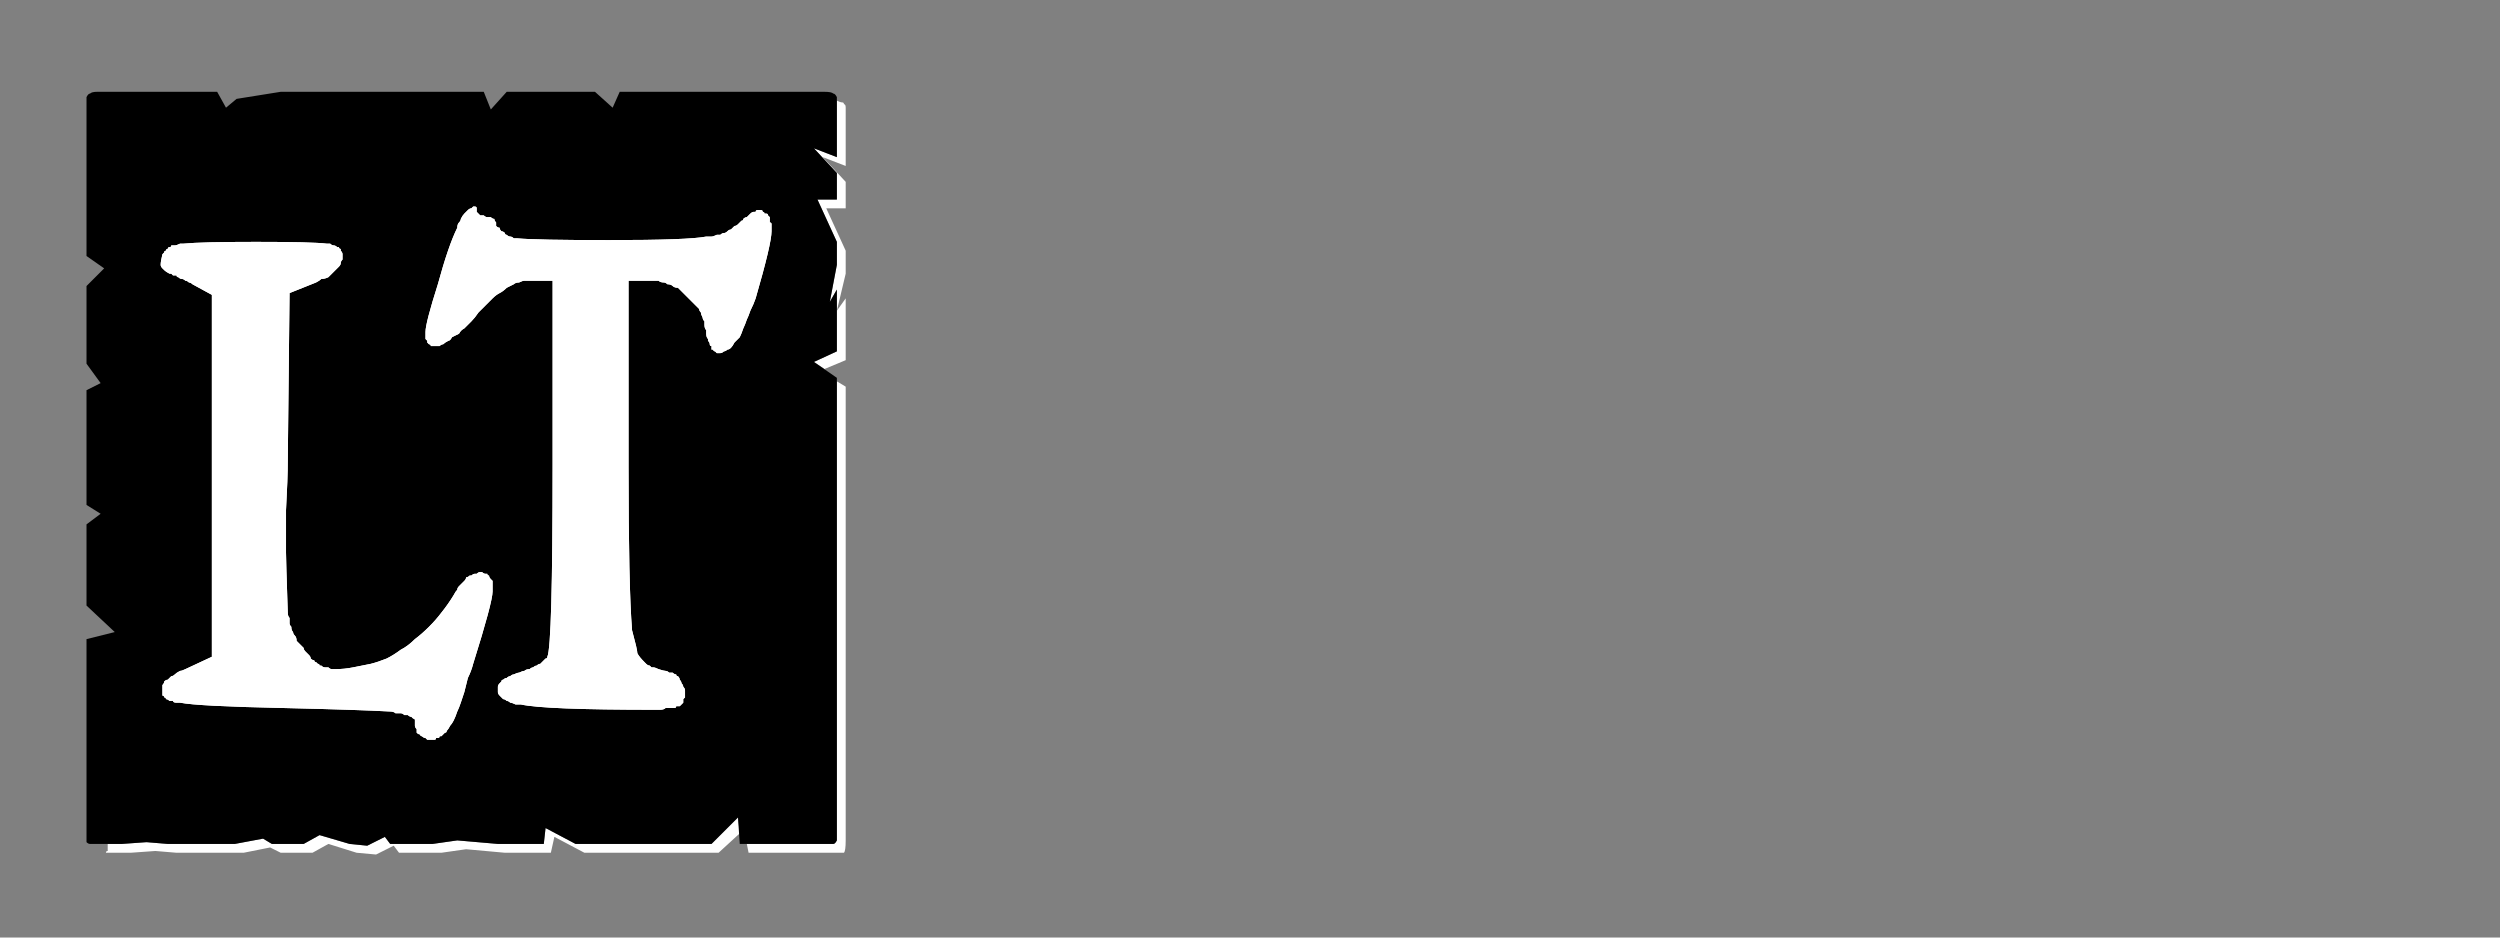 <?xml version="1.0" encoding="UTF-8" standalone="no"?>
<svg xmlns:ffdec="https://www.free-decompiler.com/flash" xmlns:xlink="http://www.w3.org/1999/xlink" ffdec:objectType="frame" height="26.55px" width="70.8px" xmlns="http://www.w3.org/2000/svg">
  <rect width="100%" height="100%" fill="#808080" stroke="none"/>
  <g transform="matrix(1.0, 0.0, 0.0, 1.0, 0.2, 0.4)">
    <use ffdec:characterId="3" height="26.0" transform="matrix(1.0, 0.0, 0.0, 1.0, 0.0, 0.0)" width="26.0" xlink:href="#shape0"/>
    <use ffdec:characterId="137" height="26.0" transform="matrix(1.0, 0.0, 0.0, 1.0, 0.0, 0.0)" width="26.0" xlink:href="#shape1"/>
    <use ffdec:characterId="137" height="26.0" transform="matrix(1.0, 0.0, 0.0, 1.0, 0.0, 0.0)" width="26.0" xlink:href="#shape1"/>
  </g>
  <defs>
    <g id="shape0" transform="matrix(1.0, 0.0, 0.0, 1.0, 0.0, 0.0)">
      <path d="M23.5 2.45 Q23.5 2.5 23.5 2.5 23.5 2.55 23.5 2.55 23.5 2.55 23.5 2.55 23.5 2.6 23.5 2.6 L23.5 4.05 22.85 3.8 23.5 4.5 23.5 5.25 22.95 5.25 23.5 6.45 23.5 7.1 23.3 8.15 23.5 7.8 23.5 9.55 22.85 9.85 23.15 10.05 23.75 9.8 23.75 8.05 23.5 8.4 23.75 7.35 23.75 6.7 23.2 5.5 23.75 5.5 23.75 4.75 23.1 4.05 23.75 4.3 23.75 2.85 Q23.75 2.8 23.75 2.8 23.75 2.7 23.75 2.65 23.75 2.55 23.7 2.55 23.7 2.5 23.65 2.5 23.6 2.5 23.5 2.45 L23.5 2.45 M23.5 10.4 L23.5 22.5 23.5 23.15 Q23.5 23.4 23.5 23.4 23.45 23.5 23.4 23.5 23.35 23.5 23.15 23.5 L22.5 23.5 21.85 23.5 20.95 23.5 21.0 23.75 22.1 23.75 22.75 23.75 23.4 23.75 Q23.65 23.75 23.7 23.75 23.75 23.7 23.75 23.4 L23.75 22.75 23.75 10.55 23.5 10.4 M20.7 22.75 L19.95 23.5 16.1 23.5 15.25 23.05 15.2 23.5 14.15 23.5 13.9 23.5 12.75 23.4 12.05 23.5 10.85 23.5 10.7 23.3 10.2 23.55 9.7 23.5 8.85 23.25 8.4 23.5 7.5 23.5 7.25 23.35 6.45 23.5 5.85 23.5 5.2 23.5 4.55 23.5 3.95 23.45 3.25 23.5 2.85 23.5 Q2.85 23.55 2.85 23.6 2.85 23.65 2.85 23.7 2.8 23.7 2.8 23.75 2.85 23.75 2.85 23.75 2.85 23.75 2.85 23.75 L3.5 23.75 4.2 23.7 4.8 23.75 5.45 23.75 6.05 23.75 6.7 23.75 7.45 23.6 7.75 23.75 8.65 23.75 9.1 23.5 9.9 23.75 10.45 23.8 10.95 23.55 11.1 23.75 12.3 23.75 13.0 23.65 14.1 23.75 14.4 23.75 15.4 23.75 15.5 23.3 16.35 23.75 20.15 23.75 20.75 23.2 20.7 22.75" fill="#ffffff" fill-rule="evenodd" stroke="none"/>
      <path d="M2.6 2.2 L5.95 2.2 6.2 2.65 6.5 2.4 7.75 2.2 13.5 2.2 13.7 2.7 14.15 2.2 15.45 2.2 16.65 2.2 17.15 2.65 17.35 2.2 18.0 2.2 23.15 2.2 Q23.35 2.2 23.4 2.25 23.45 2.25 23.5 2.35 23.5 2.4 23.5 2.55 23.5 2.55 23.5 2.6 L23.5 4.05 22.85 3.8 23.5 4.5 23.5 5.25 22.95 5.25 23.5 6.45 23.5 7.1 23.3 8.15 23.5 7.8 23.5 9.55 22.85 9.85 23.5 10.3 23.5 22.5 23.5 23.15 Q23.5 23.4 23.5 23.4 23.45 23.5 23.4 23.5 23.35 23.5 23.15 23.5 L22.5 23.5 21.85 23.5 20.75 23.5 20.7 22.75 19.95 23.5 16.1 23.5 15.25 23.05 15.2 23.5 14.15 23.5 13.9 23.5 12.75 23.4 12.05 23.5 10.85 23.5 10.7 23.3 10.2 23.55 9.7 23.5 8.85 23.25 8.4 23.5 7.5 23.5 7.25 23.35 6.45 23.5 5.85 23.5 5.2 23.5 4.55 23.5 3.95 23.45 3.25 23.5 2.6 23.5 Q2.6 23.5 2.6 23.5 2.6 23.5 2.6 23.5 2.4 23.5 2.35 23.5 2.3 23.5 2.25 23.45 2.25 23.4 2.25 23.2 2.25 23.2 2.25 23.2 2.25 23.2 2.25 23.2 2.25 23.15 2.25 23.15 L2.25 17.7 3.05 17.5 2.25 16.75 2.25 16.1 2.25 15.45 2.25 14.45 2.65 14.15 2.25 13.9 2.25 10.65 2.65 10.45 2.25 9.9 2.25 9.0 2.25 8.35 2.25 7.7 2.75 7.2 2.25 6.85 2.25 2.6 Q2.25 2.55 2.25 2.55 2.25 2.4 2.25 2.35 2.3 2.25 2.35 2.25 2.4 2.2 2.55 2.2 2.55 2.2 2.6 2.2 2.6 2.2 2.6 2.2 2.6 2.2 2.6 2.2 L2.6 2.2" fill="#000000" fill-rule="evenodd" stroke="none"/>
    </g>
    <g id="shape1" transform="matrix(1.0, 0.0, 0.0, 1.0, 0.0, 0.0)">
      <path d="M13.3 5.5 Q13.3 5.45 13.25 5.45 13.25 5.45 13.2 5.45 13.2 5.45 13.15 5.5 13.1 5.5 13.05 5.55 13.0 5.6 12.95 5.65 12.9 5.7 12.85 5.8 12.85 5.85 12.8 5.9 12.75 5.95 12.75 6.05 12.5 6.55 12.2 7.65 11.85 8.75 11.85 9.0 11.85 9.05 11.85 9.1 11.85 9.15 11.85 9.2 11.85 9.2 11.9 9.25 11.9 9.3 11.9 9.3 11.95 9.35 11.95 9.35 12.0 9.35 12.0 9.4 12.05 9.4 12.1 9.4 12.1 9.4 12.15 9.4 L12.15 9.4 Q12.2 9.4 12.25 9.4 12.3 9.35 12.35 9.35 12.4 9.3 12.5 9.25 12.55 9.25 12.6 9.15 12.7 9.1 12.8 9.05 12.85 8.95 12.95 8.9 13.05 8.8 13.15 8.7 13.25 8.6 13.35 8.45 13.45 8.35 13.55 8.25 13.65 8.15 13.75 8.05 13.85 7.95 13.95 7.9 14.05 7.85 14.15 7.75 14.25 7.7 14.35 7.65 14.4 7.6 14.5 7.6 14.6 7.55 14.65 7.55 14.75 7.55 14.85 7.55 L15.45 7.55 15.45 12.75 Q15.45 17.9 15.3 18.2 15.3 18.25 15.25 18.25 15.2 18.3 15.2 18.3 15.15 18.35 15.1 18.4 15.05 18.4 15.0 18.45 14.95 18.45 14.9 18.5 14.85 18.5 14.8 18.55 14.7 18.55 14.65 18.6 14.6 18.6 14.5 18.65 14.45 18.65 14.35 18.7 14.3 18.7 14.25 18.75 14.2 18.75 14.15 18.8 14.1 18.8 14.05 18.85 14.0 18.85 14.0 18.9 13.95 18.95 13.95 18.95 13.9 19.0 13.9 19.05 13.9 19.1 13.9 19.15 13.9 19.2 13.9 19.2 13.9 19.25 13.95 19.3 13.95 19.3 14.0 19.35 14.0 19.35 14.05 19.4 14.1 19.4 14.15 19.45 14.2 19.45 14.25 19.5 14.3 19.5 14.4 19.55 14.45 19.55 14.55 19.55 15.2 19.7 18.35 19.7 18.45 19.7 18.5 19.7 18.6 19.7 18.65 19.65 18.7 19.65 18.8 19.65 18.85 19.65 18.9 19.65 18.95 19.65 18.95 19.6 19.0 19.6 19.05 19.6 19.05 19.6 19.1 19.55 19.1 19.55 19.1 19.55 19.1 19.55 19.1 19.55 19.15 19.5 19.15 19.5 19.15 19.5 19.15 19.45 19.15 19.45 19.15 19.4 19.15 19.4 19.2 19.35 19.2 19.35 19.2 19.3 19.2 19.3 19.2 19.25 19.2 19.2 19.2 19.15 19.2 19.1 19.15 19.05 19.15 19.0 19.1 18.95 19.1 18.9 19.05 18.85 19.05 18.8 19.0 18.75 18.95 18.75 18.95 18.7 18.9 18.7 18.85 18.65 18.8 18.65 18.75 18.65 18.7 18.6 18.65 18.6 18.6 18.6 18.45 18.55 18.35 18.5 18.3 18.5 18.3 18.5 18.25 18.5 18.2 18.45 18.2 18.45 18.15 18.45 18.1 18.4 18.1 18.4 18.05 18.35 17.9 18.2 17.85 18.1 17.85 18.0 17.7 17.45 17.6 16.2 17.6 12.8 L17.6 7.55 18.15 7.55 Q18.2 7.55 18.3 7.55 18.35 7.55 18.45 7.55 18.5 7.6 18.6 7.6 18.65 7.6 18.7 7.65 18.8 7.65 18.85 7.7 18.9 7.75 19.0 7.75 19.05 7.8 19.1 7.85 19.15 7.9 19.2 7.95 19.25 8.0 19.3 8.05 19.35 8.1 19.4 8.15 19.45 8.2 19.5 8.25 19.55 8.3 19.6 8.35 19.6 8.4 19.65 8.45 19.65 8.5 19.7 8.6 19.7 8.65 19.75 8.7 19.75 8.75 19.75 8.8 19.75 8.9 19.8 8.95 19.8 9.0 19.8 9.05 19.8 9.15 19.85 9.2 19.85 9.25 19.85 9.25 19.9 9.3 19.9 9.35 19.9 9.4 19.95 9.4 19.95 9.45 19.95 9.5 19.95 9.5 20.0 9.5 20.0 9.55 20.05 9.55 20.1 9.6 20.1 9.6 20.15 9.6 20.2 9.6 20.25 9.6 20.3 9.55 20.35 9.55 20.4 9.5 20.45 9.5 20.5 9.45 20.55 9.4 20.6 9.3 20.65 9.25 20.75 9.15 20.8 9.05 20.85 8.9 20.9 8.8 20.95 8.65 21.0 8.55 21.05 8.4 21.15 8.2 21.2 8.05 21.65 6.5 21.65 6.15 21.65 6.1 21.65 6.05 21.65 6.0 21.65 5.95 21.65 5.9 21.6 5.9 21.6 5.85 21.6 5.8 21.6 5.75 21.6 5.75 21.55 5.7 21.55 5.7 21.55 5.65 21.5 5.65 21.5 5.65 21.45 5.65 21.45 5.6 21.4 5.6 21.4 5.55 21.35 5.55 21.3 5.55 21.25 5.55 21.2 5.55 21.2 5.6 21.15 5.6 21.15 5.6 21.1 5.6 21.05 5.65 21.05 5.65 21.0 5.7 21.0 5.7 20.95 5.75 20.9 5.75 20.85 5.8 20.85 5.85 20.8 5.85 20.75 5.9 20.7 5.95 20.65 6.0 20.6 6.0 20.55 6.05 20.5 6.1 20.45 6.1 20.4 6.15 20.35 6.2 20.3 6.2 20.25 6.2 20.2 6.25 20.15 6.25 20.1 6.25 20.0 6.3 19.95 6.3 19.9 6.3 19.8 6.3 19.3 6.4 17.05 6.4 15.0 6.4 14.45 6.35 14.4 6.35 14.35 6.35 14.3 6.3 14.25 6.3 14.2 6.3 14.15 6.25 14.1 6.25 14.1 6.2 14.05 6.15 14.0 6.15 13.95 6.1 13.95 6.05 13.9 6.05 13.85 6.0 13.85 5.95 13.85 5.9 13.8 5.85 13.8 5.8 13.75 5.8 13.7 5.75 13.65 5.75 13.6 5.75 13.55 5.75 13.5 5.7 13.45 5.7 13.4 5.7 13.35 5.65 13.35 5.65 13.3 5.6 13.3 5.6 13.3 5.55 13.3 5.5 L13.3 5.5 M7.05 6.45 Q5.5 6.45 5.0 6.5 4.95 6.5 4.9 6.5 4.8 6.55 4.75 6.55 4.7 6.55 4.65 6.55 4.65 6.6 4.6 6.6 4.55 6.6 4.55 6.65 4.5 6.65 4.5 6.7 4.45 6.7 4.45 6.75 4.45 6.75 4.4 6.8 4.35 7.0 4.35 7.1 4.35 7.15 4.4 7.2 4.4 7.2 4.45 7.25 4.5 7.3 4.6 7.35 4.65 7.35 4.65 7.35 4.7 7.4 4.7 7.4 4.75 7.4 4.8 7.4 4.8 7.45 4.85 7.45 4.9 7.5 4.95 7.5 5.0 7.5 5.05 7.55 5.1 7.55 5.15 7.6 5.2 7.6 5.25 7.65 L5.8 7.95 5.8 18.2 5.05 18.55 Q4.95 18.6 4.9 18.6 4.8 18.65 4.75 18.7 4.7 18.75 4.65 18.75 4.6 18.8 4.55 18.85 4.5 18.85 4.45 18.9 4.45 18.95 4.4 19.0 4.4 19.05 4.4 19.05 4.4 19.1 4.4 19.15 4.4 19.2 4.4 19.2 4.4 19.25 4.4 19.3 4.45 19.3 4.45 19.35 4.5 19.35 4.5 19.4 4.55 19.4 4.6 19.45 4.65 19.45 4.7 19.45 4.7 19.5 4.8 19.5 4.85 19.5 4.9 19.5 5.4 19.6 7.8 19.65 9.95 19.7 10.85 19.75 10.95 19.75 11.0 19.8 11.1 19.8 11.15 19.8 11.2 19.8 11.25 19.85 11.35 19.85 11.35 19.85 11.4 19.9 11.45 19.9 11.5 19.95 11.5 19.95 11.55 19.95 11.55 20.0 11.55 20.0 11.55 20.05 11.55 20.1 11.55 20.15 11.55 20.2 11.6 20.25 11.6 20.3 11.6 20.35 11.65 20.4 11.7 20.4 11.7 20.45 11.75 20.45 11.8 20.5 11.85 20.5 11.85 20.5 11.9 20.55 12.0 20.55 12.05 20.55 12.05 20.55 12.1 20.55 12.1 20.55 12.1 20.55 12.15 20.55 12.15 20.5 12.2 20.5 12.2 20.5 12.25 20.5 12.25 20.45 12.3 20.45 12.3 20.45 12.35 20.4 12.35 20.4 12.4 20.35 12.4 20.35 12.45 20.35 12.45 20.3 12.5 20.25 12.55 20.15 12.6 20.1 12.65 20.0 12.7 19.9 12.75 19.75 12.8 19.65 12.85 19.5 12.9 19.35 12.95 19.2 13.0 19.0 13.05 18.8 13.15 18.6 13.2 18.4 13.75 16.65 13.75 16.35 13.75 16.05 13.75 16.05 13.7 16.0 13.7 16.0 13.65 15.95 13.65 15.9 13.6 15.9 13.6 15.85 13.55 15.85 13.55 15.85 13.5 15.85 13.45 15.8 13.45 15.8 13.4 15.8 13.35 15.8 13.3 15.85 13.3 15.85 13.25 15.85 13.2 15.85 13.15 15.9 13.15 15.9 13.1 15.9 13.05 15.95 13.0 15.95 13.0 16.0 12.95 16.05 12.9 16.1 12.9 16.1 12.85 16.15 12.8 16.2 12.75 16.25 12.75 16.3 12.7 16.35 12.65 16.45 12.5 16.7 12.3 16.95 12.15 17.15 11.95 17.35 11.75 17.55 11.55 17.7 11.35 17.9 11.15 18.0 10.95 18.15 10.75 18.25 10.5 18.35 10.3 18.4 10.05 18.45 9.8 18.5 9.55 18.55 9.3 18.55 9.25 18.55 9.2 18.55 9.15 18.55 9.1 18.5 9.05 18.5 9.0 18.5 8.95 18.5 8.9 18.45 8.9 18.45 8.85 18.45 8.85 18.4 8.8 18.4 8.8 18.4 8.75 18.35 8.7 18.35 8.7 18.3 8.65 18.3 8.6 18.25 8.6 18.2 8.55 18.15 8.5 18.1 8.45 18.05 8.4 18.0 8.4 17.95 8.35 17.9 8.3 17.85 8.25 17.8 8.2 17.75 8.2 17.65 8.15 17.6 8.1 17.55 8.1 17.5 8.05 17.45 8.05 17.35 8.0 17.3 8.0 17.25 8.0 17.15 8.0 17.1 7.95 17.05 7.95 16.95 7.9 15.45 7.9 15.25 7.9 14.85 7.9 14.05 7.95 13.15 7.95 12.65 L8.0 7.9 8.75 7.6 Q8.85 7.55 8.9 7.5 9.0 7.5 9.1 7.45 9.15 7.4 9.2 7.35 9.25 7.3 9.3 7.25 9.35 7.2 9.4 7.15 9.45 7.1 9.45 7.05 9.45 7.0 9.5 6.95 9.5 6.9 9.5 6.85 9.5 6.8 9.5 6.8 9.5 6.75 9.45 6.7 9.45 6.7 9.45 6.65 9.4 6.65 9.4 6.6 9.35 6.6 9.35 6.6 9.3 6.55 9.25 6.55 9.2 6.55 9.15 6.5 9.1 6.5 9.05 6.5 8.65 6.45 7.05 6.45 L7.05 6.45" fill="#ffffff" fill-rule="evenodd" stroke="none"/>
    </g>
  </defs>
</svg>
